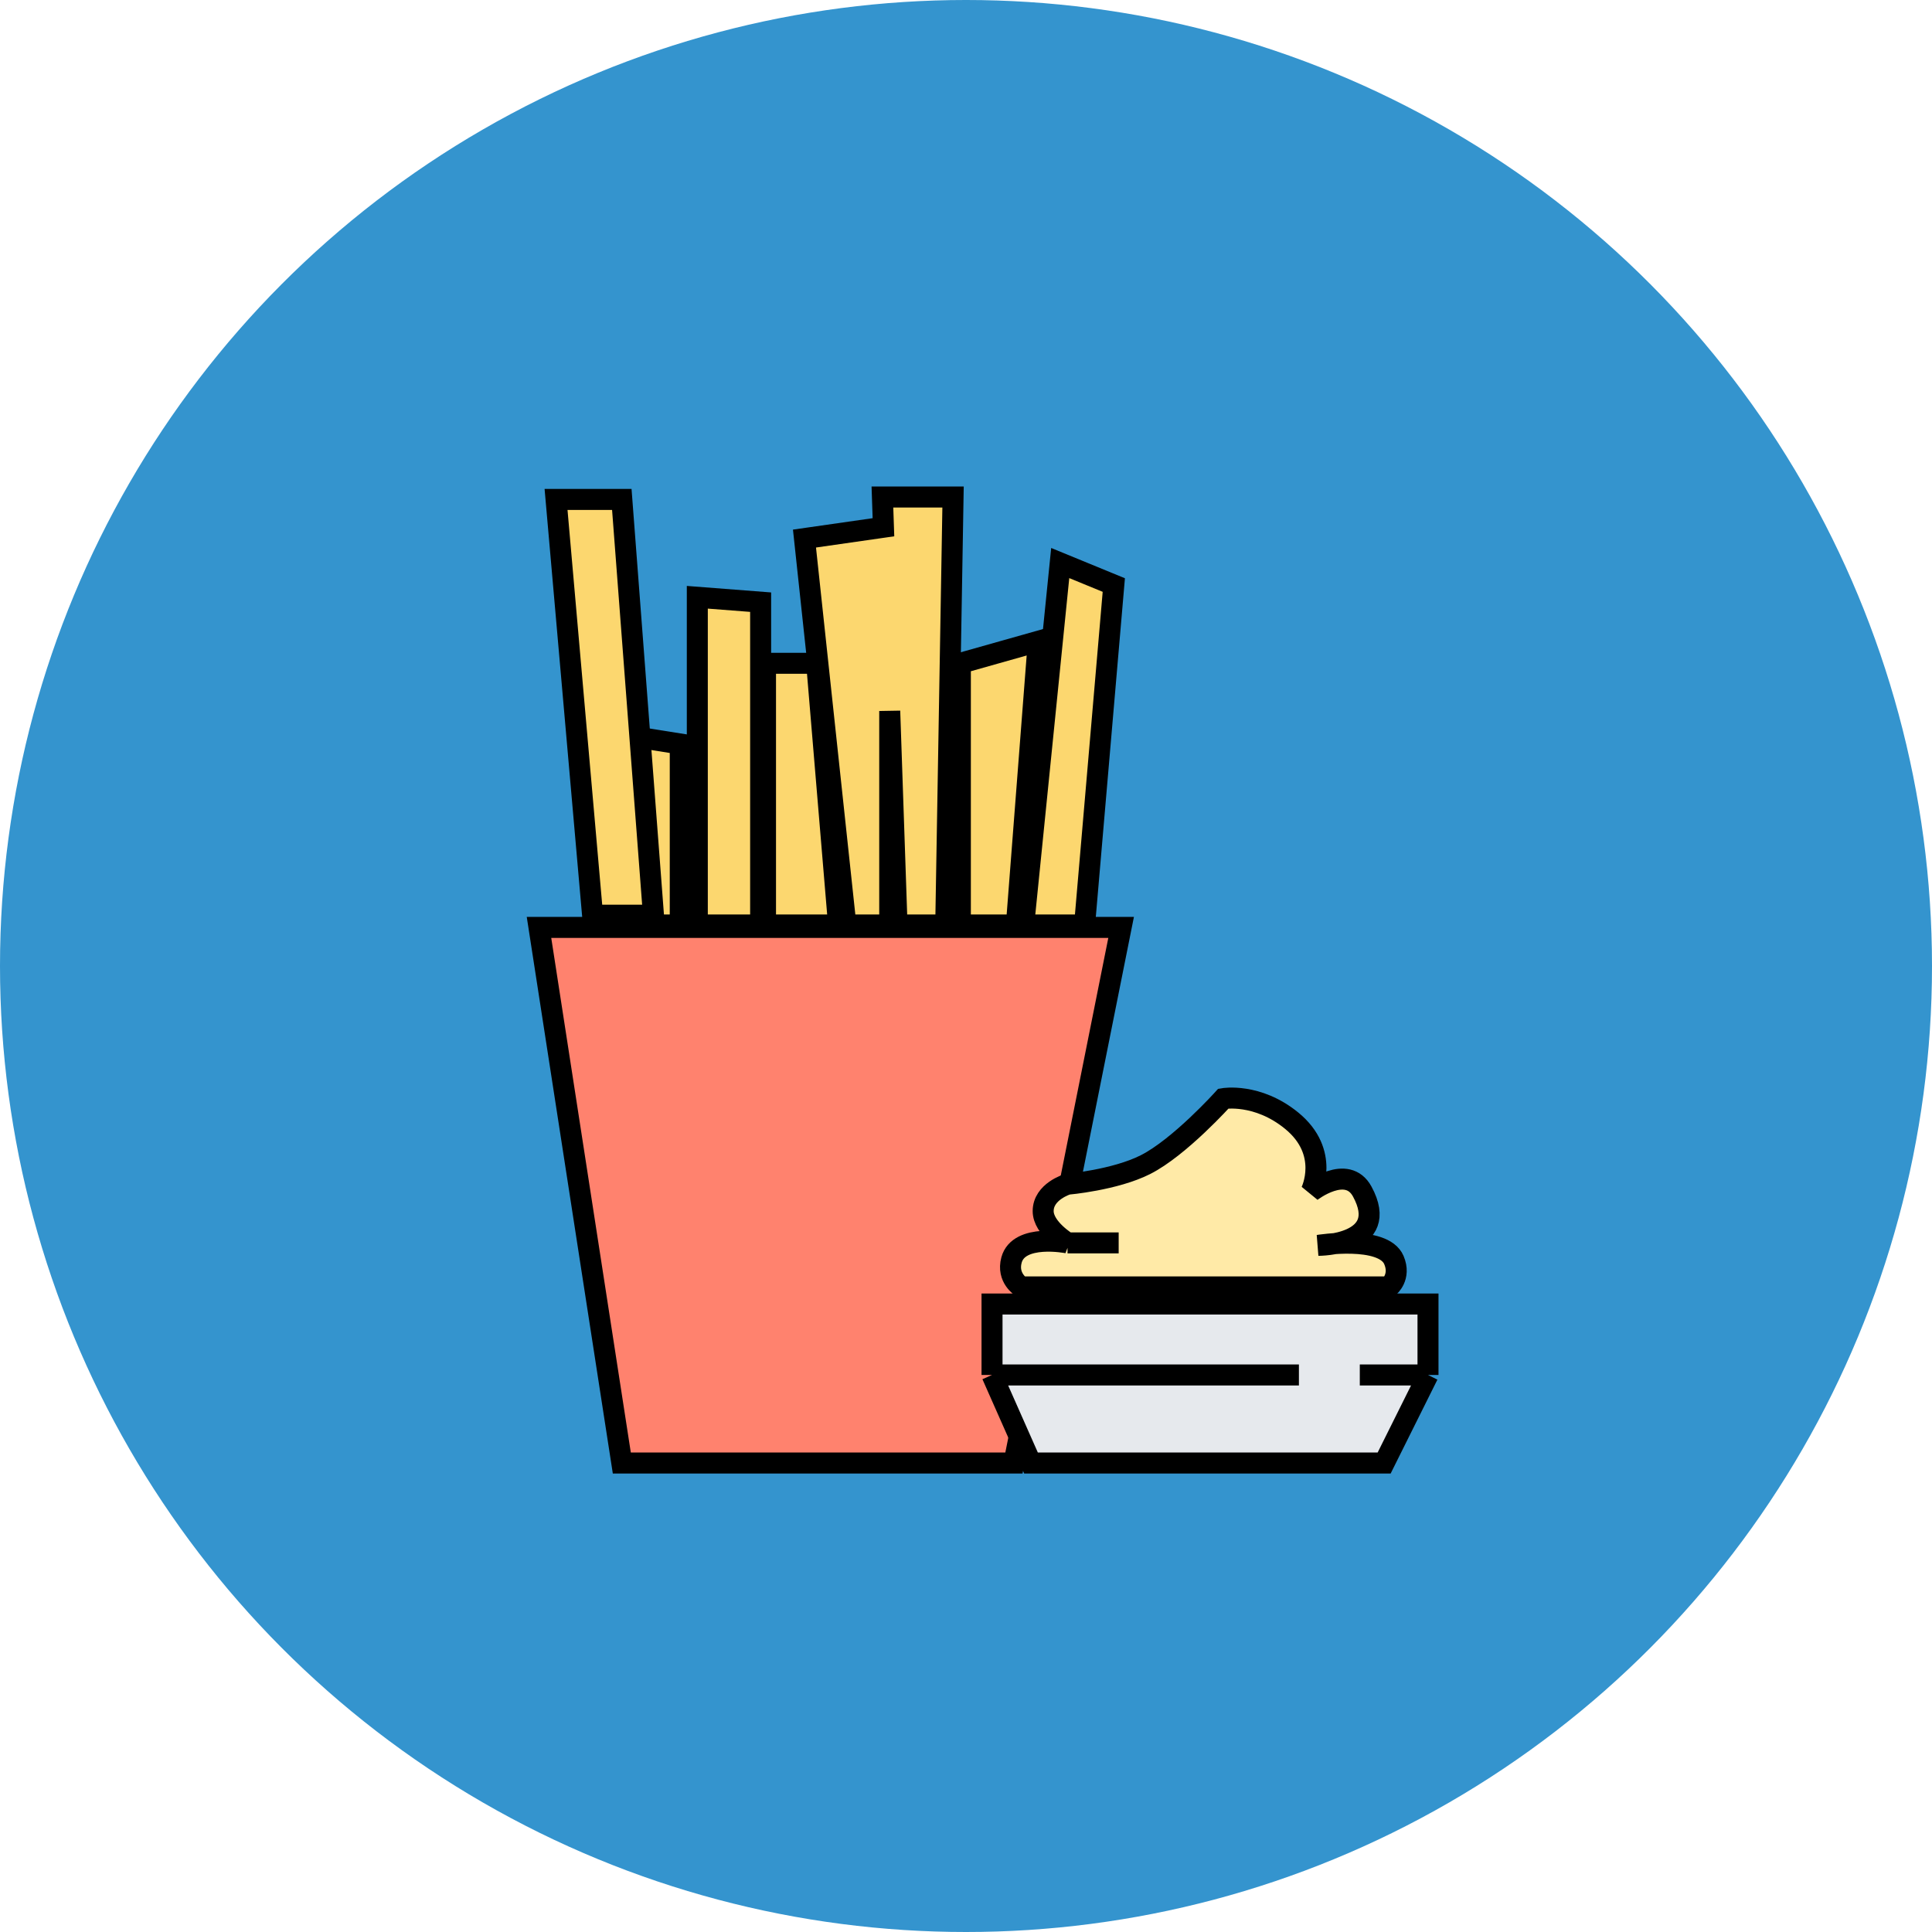 <svg width="276" height="276" viewBox="0 0 276 276" fill="none" xmlns="http://www.w3.org/2000/svg">
<circle cx="138" cy="138" r="138" fill="#3494CE"/>
<g filter="url(#filter0_d)">
<path d="M158.159 130.489H75L86.83 207H142.849L158.159 130.489Z" fill="#FF826E" stroke="black" stroke-width="3"/>
<path d="M95.18 104.286L88.569 103.238V130.139H95.18V104.286Z" fill="#FCD76F"/>
<path d="M97.616 130.139V83.324L106.662 84.023V130.139H97.616Z" fill="#FCD76F"/>
<path d="M114.665 92.757H107.358V130.139H117.797L114.665 92.757Z" fill="#FCD76F"/>
<path d="M118.841 130.139L112.926 74.939L124.207 73.321L124.06 69H134.15L133.106 130.139H126.147L125.104 99.57V130.139H118.841Z" fill="#FCD76F"/>
<path d="M146.328 89.613L135.194 92.757V130.139H143.197L146.328 89.613Z" fill="#FCD76F"/>
<path d="M144.241 130.139L149.46 78.433L157.115 81.577L152.939 130.139H144.241Z" fill="#FCD76F"/>
<path d="M95.18 104.286L88.569 103.238V130.139H95.18V104.286Z" stroke="black" stroke-width="3"/>
<path d="M97.616 130.139V83.324L106.662 84.023V130.139H97.616Z" stroke="black" stroke-width="3"/>
<path d="M114.665 92.757H107.358V130.139H117.797L114.665 92.757Z" stroke="black" stroke-width="3"/>
<path d="M118.841 130.139L112.926 74.939L124.207 73.321L124.06 69H134.15L133.106 130.139H126.147L125.104 99.57V130.139H118.841Z" stroke="black" stroke-width="3"/>
<path d="M146.328 89.613L135.194 92.757V130.139H143.197L146.328 89.613Z" stroke="black" stroke-width="3"/>
<path d="M144.241 130.139L149.46 78.433L157.115 81.577L152.939 130.139H144.241Z" stroke="black" stroke-width="3"/>
<path d="M82.655 128.742L77.436 69.349H86.83L91.353 128.742H82.655Z" fill="#FCD76F" stroke="black" stroke-width="3"/>
<path d="M139.718 194.423V184.291H202V194.423L195.737 207H145.285L139.718 194.423Z" fill="#E6E9ED"/>
<path d="M139.718 194.423V184.291H202V194.423M139.718 194.423L145.285 207H195.737L202 194.423M139.718 194.423H183.559M202 194.423H192.257" stroke="black" stroke-width="3"/>
<path d="M196.432 181.846H143.892C143.892 181.846 141.806 180.565 142.501 178.003C143.545 174.16 150.503 175.557 150.503 175.557C150.503 175.557 147.024 173.461 147.024 171.015C147.024 168.211 150.503 167.172 150.503 167.172C150.503 167.172 157.262 166.59 161.638 164.377C166.519 161.909 172.772 154.944 172.772 154.944C172.772 154.944 177.614 154.091 182.514 158.089C188.081 162.63 185.298 168.22 185.298 168.22C185.298 168.22 190.432 164.221 192.605 168.22C195.449 173.456 191.512 175.125 188.712 175.657C191.563 175.473 196.096 175.585 197.128 178.003C198.172 180.448 196.432 181.846 196.432 181.846Z" fill="#FFEAA7"/>
<path d="M157.81 175.557H150.503M150.503 175.557C150.503 175.557 147.024 173.461 147.024 171.015C147.024 168.211 150.503 167.172 150.503 167.172C150.503 167.172 157.262 166.59 161.638 164.377C166.519 161.909 172.772 154.944 172.772 154.944C172.772 154.944 177.614 154.091 182.514 158.089C188.081 162.63 185.298 168.22 185.298 168.22C185.298 168.22 190.432 164.221 192.605 168.22C196.78 175.906 186.342 175.906 186.342 175.906C186.342 175.906 195.596 174.412 197.128 178.003C198.172 180.448 196.432 181.846 196.432 181.846H143.892C143.892 181.846 141.806 180.565 142.501 178.003C143.545 174.16 150.503 175.557 150.503 175.557Z" stroke="black" stroke-width="3"/>
</g>
<defs>
<filter id="filter0_d" x="73.25" y="67.5" width="132.25" height="143" filterUnits="userSpaceOnUse" color-interpolation-filters="sRGB">
<feFlood flood-opacity="0" result="BackgroundImageFix"/>
<feColorMatrix in="SourceAlpha" type="matrix" values="0 0 0 0 0 0 0 0 0 0 0 0 0 0 0 0 0 0 127 0"/>
<feOffset dx="2" dy="2"/>
<feColorMatrix type="matrix" values="0 0 0 0 0 0 0 0 0 0 0 0 0 0 0 0 0 0 0.4 0"/>
<feBlend mode="normal" in2="BackgroundImageFix" result="effect1_dropShadow"/>
<feBlend mode="normal" in="SourceGraphic" in2="effect1_dropShadow" result="shape"/>
</filter>
</defs>
</svg>
